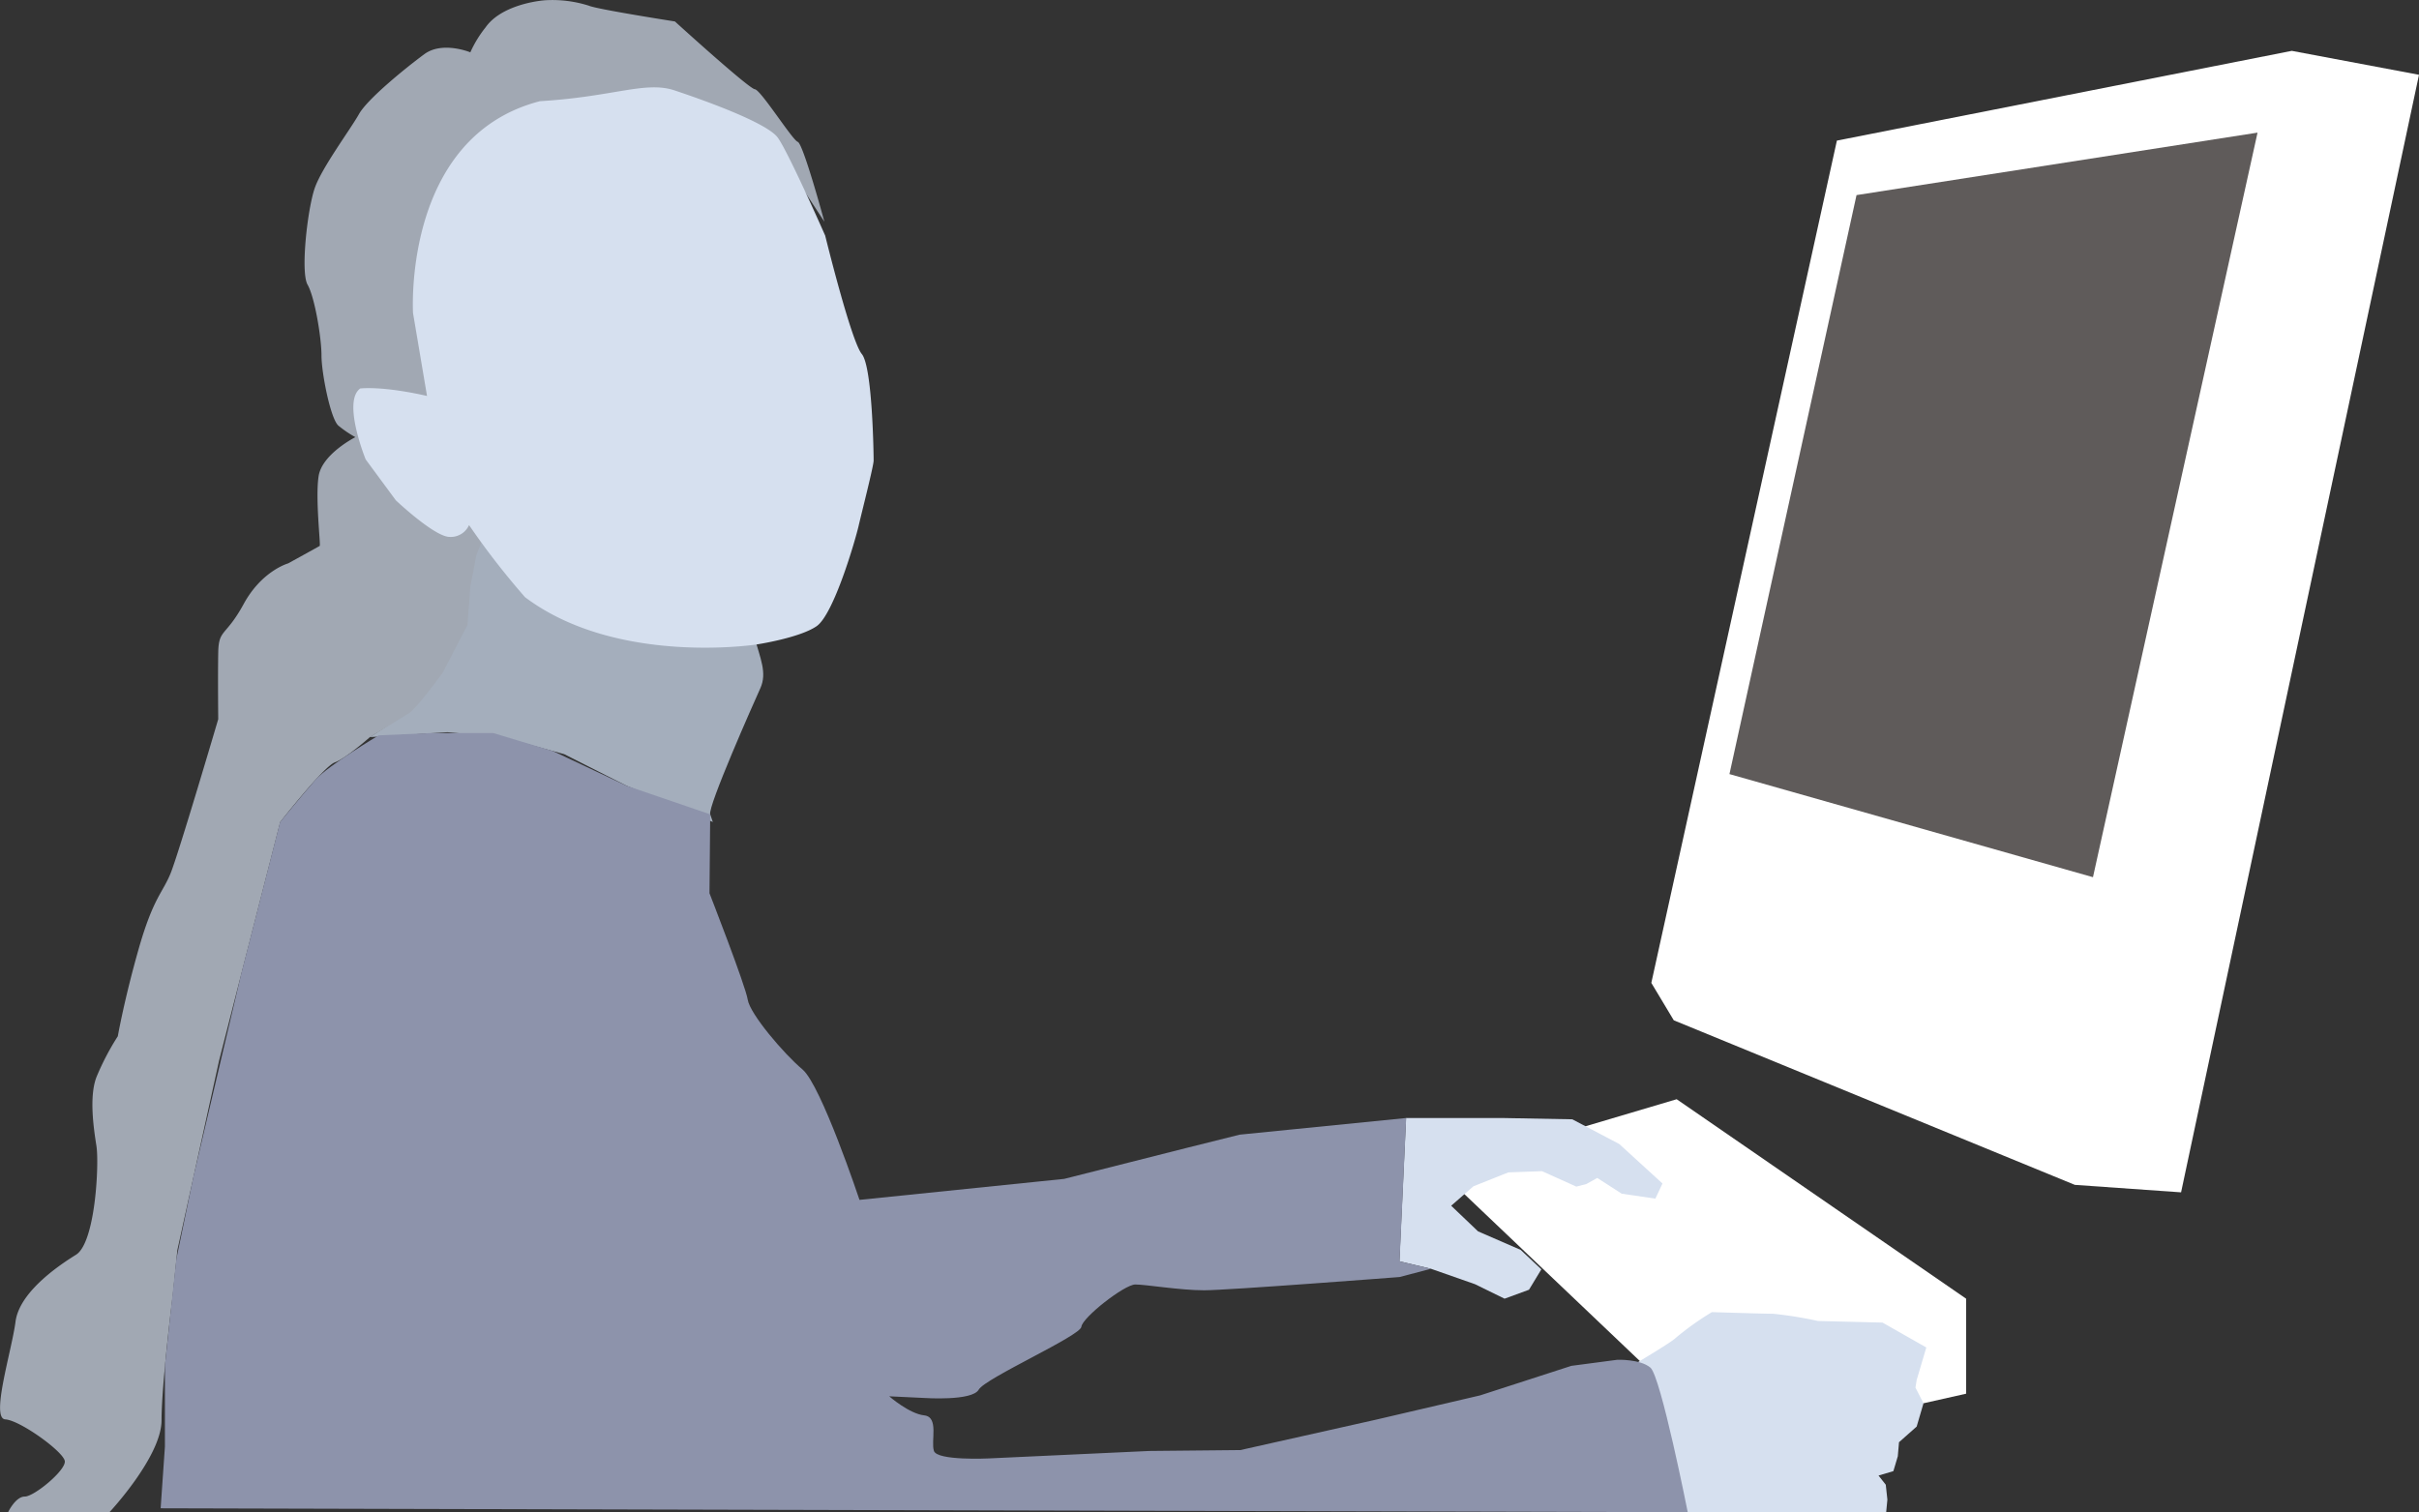 <svg xmlns="http://www.w3.org/2000/svg" width="336.802" height="210.594" viewBox="0 0 336.802 210.594">
  <rect x="0" y="0" width="336.802" height="210.594" fill="#333333" stroke="none"/>
  <g id="Group_230" data-name="Group 230" transform="translate(-113.527 -259.744)">
    <g id="Laag_6" data-name="Laag 6" transform="translate(315.128 266.823)">
      <path id="Path_195" data-name="Path 195" d="M336.473,435.383l28.907-8.578,40.3,27.776v13.233l-5.933,1.333H366.437l-32.9-31.3Z" transform="translate(-333.535 -280.8)" fill="#fff"/>
      <path id="Path_196" data-name="Path 196" d="M364.437,397.272l25.836-117.3,63.339-12.5,17.71,3.334L438.194,426.441,423.4,425.4l-55.838-22.919Z" transform="translate(-336.12 -267.469)" fill="#fff"/>
    </g>
    <g id="Laag_4" data-name="Laag 4" transform="translate(308.39 415.444)">
      <path id="Path_197" data-name="Path 197" d="M362.3,466.182s4.746-2.826,5.3-3.385a40.02,40.02,0,0,1,5.087-3.634c.335,0,6.99.224,8.5.224a54.285,54.285,0,0,1,6.262,1.006l9,.224,6.095,3.467-1.342,4.529-.168,1.062,1.119,2.181-.951,3.243-2.459,2.181-.168,1.956-.616,2.069-2.068.615L396.9,483.2l.224,2.069-.168,1.747H369.169Z" transform="translate(-329.203 -432.128)" fill="#d6e0ef"/>
      <path id="Path_198" data-name="Path 198" d="M327.1,429.659h13.417l9.717.18,6.535,3.44,6.019,5.5-.989,2.107-4.687-.688-3.4-2.193-1.548.86-1.376.344-4.773-2.15-4.687.172-4.859,1.935-3.1,2.709,3.741,3.569,5.933,2.58,2.881,2.709-1.72,2.838-3.4,1.247-4.128-2.021-6.13-2.147-4.383-1.038.923-19.955" transform="translate(-326.181 -429.659)" fill="#d6e0ef"/>
    </g>
    <g id="Laag_5" data-name="Laag 5" transform="translate(113.527 259.744)">
      <path id="Path_199" data-name="Path 199" d="M169.706,368.685s6.137-3.75,7.461-5.745,5.295-7.185,5.295-10.511-2.046-10.379-2.046-10.379l-1.448-4.515,5.539-2.67,15.4,13.306,22.02,3.6,3.73.919s-3.253-1.063-2.408,2,1.807,5.055.844,7.184-7.34,16.5-6.979,17.564l.361,1.065-12.033-5.056-8.664-4.391-8.663-2.371L180.536,368Z" transform="translate(-118.228 -266.029)" fill="#a4aebc"/>
      <path id="Path_200" data-name="Path 200" d="M228.31,290.625s-2.949-10.87-3.707-11.123-5.141-7.247-5.983-7.332-11.124-9.438-11.124-9.438-10.786-1.685-11.966-2.191a16.833,16.833,0,0,0-6.151-.759c-1.938.169-6.32,1.012-8.259,3.793a16.075,16.075,0,0,0-2.107,3.455s-3.876-1.6-6.4.253-7.922,6.236-9.1,8.342-5.141,7.416-6.152,10.281-2.022,11.714-1.011,13.483,1.938,7.416,1.938,9.86,1.265,8.849,2.36,9.775a15.345,15.345,0,0,0,2.36,1.6s-4.658,2.349-5.124,5.458.312,9.584.156,9.688-4.4,2.436-4.4,2.436-3.658,1.022-6.183,5.65-3.487,3.426-3.546,6.792,0,9.257,0,9.257-5.528,18.758-6.635,21.474-2.414,3.42-4.425,10.46-2.919,12.215-2.919,12.215a35.774,35.774,0,0,0-2.978,5.7c-1.036,2.72-.389,7.123,0,9.583s-.13,13.467-2.849,15.152-7.9,5.309-8.417,9.324-3.5,13.467-1.425,13.6,8.158,4.532,8.288,5.827-4.274,4.921-5.569,4.921-2.331,2.183-2.331,2.183h14.115s7.252-7.751,7.252-12.8,1.554-17.353,1.554-17.353l.648-6.346,5.807-26.379,8.513-33.239s6.056-7.757,7.611-8.313,4.866-3.506,4.866-3.506,4.307-2.6,5.468-3.352,4.694-5.654,4.694-5.654l3.434-6.613.4-5.4.859-4.392,1.262-3.231.859-2.02v-4.091l-.936-10.054s-2.338-9.352-1.4-17.185,3.508-22.329,3.975-22.68,2.973-.142,11.115-3.065,20.535,1.43,20.535,1.43l6.179,4.048Z" transform="translate(-113.527 -259.744)" fill="#a1a8b3"/>
      <path id="Path_201" data-name="Path 201" d="M168.294,371.477s-7.081,4.222-8.8,6.18-4.923,5.884-4.923,5.884l-5.425,21.181-6.638,28.185-2.384,11.5-.853,7.875-.74,6.988v11.26l-.594,8.587,212.62.546s-3.75-18.93-5.2-20.139-4.6-1.089-4.6-1.089l-6.411.847-12.7,4.113-14.514,3.386L288.27,471.01l-12.673.125-22.378,1.038s-7.151.346-7.613-1.038.741-4.729-1.36-4.959-4.868-2.654-4.868-2.654l4.868.231s6.666.462,7.589-1.154,14.188-7.5,14.3-8.766,6-5.883,7.5-5.883,6.228.807,9.574.807,27.222-1.845,27.222-1.845l4.383-1.154-4.383-1.038.923-19.955-23.185,2.319-7.517,1.879-16.914,4.28-28.5,2.923S229.912,420.194,227.3,418s-7.309-7.726-7.621-9.71-5.325-14.825-5.325-14.825l.1-10.99-11.672-3.992-10.239-4.823-8.278-2.5h-8.733Z" transform="translate(-115.57 -269.066)" fill="#8d93ab"/>
    </g>
    <g id="Laag_2" data-name="Laag 2" transform="translate(162.734 271.91)">
      <path id="Path_202" data-name="Path 202" d="M223.332,350.611s-19.479,3-32.215-6.593a106.938,106.938,0,0,1-7.792-10.038,2.783,2.783,0,0,1-2.7,1.648c-2.1,0-7.491-5.094-7.491-5.094l-4.2-5.694s-3.3-8.091-.75-9.889c3.746-.3,9.291,1.049,9.291,1.049l-1.948-11.538s-1.5-24.573,17.681-29.518c10.189-.6,14.683-2.847,18.729-1.5s12.886,4.5,14.385,6.593,6.593,13.635,6.593,13.635,3.6,14.683,5.094,16.482,1.648,14.084,1.648,14.834-1.648,7.192-2.1,9.14-3.446,12.287-5.844,13.935S223.332,350.611,223.332,350.611Z" transform="translate(-167.226 -273.021)" fill="#d6e0ef"/>
    </g>
    <g id="Laag_7" data-name="Laag 7" transform="translate(354.32 278.214)">
      <path id="Path_203" data-name="Path 203" d="M394,288.6l-17.693,80.634,50.614,14.358L449.834,279.9Z" transform="translate(-376.305 -279.9)" fill="#5f5b5a"/>
    </g>
  </g>
</svg>
